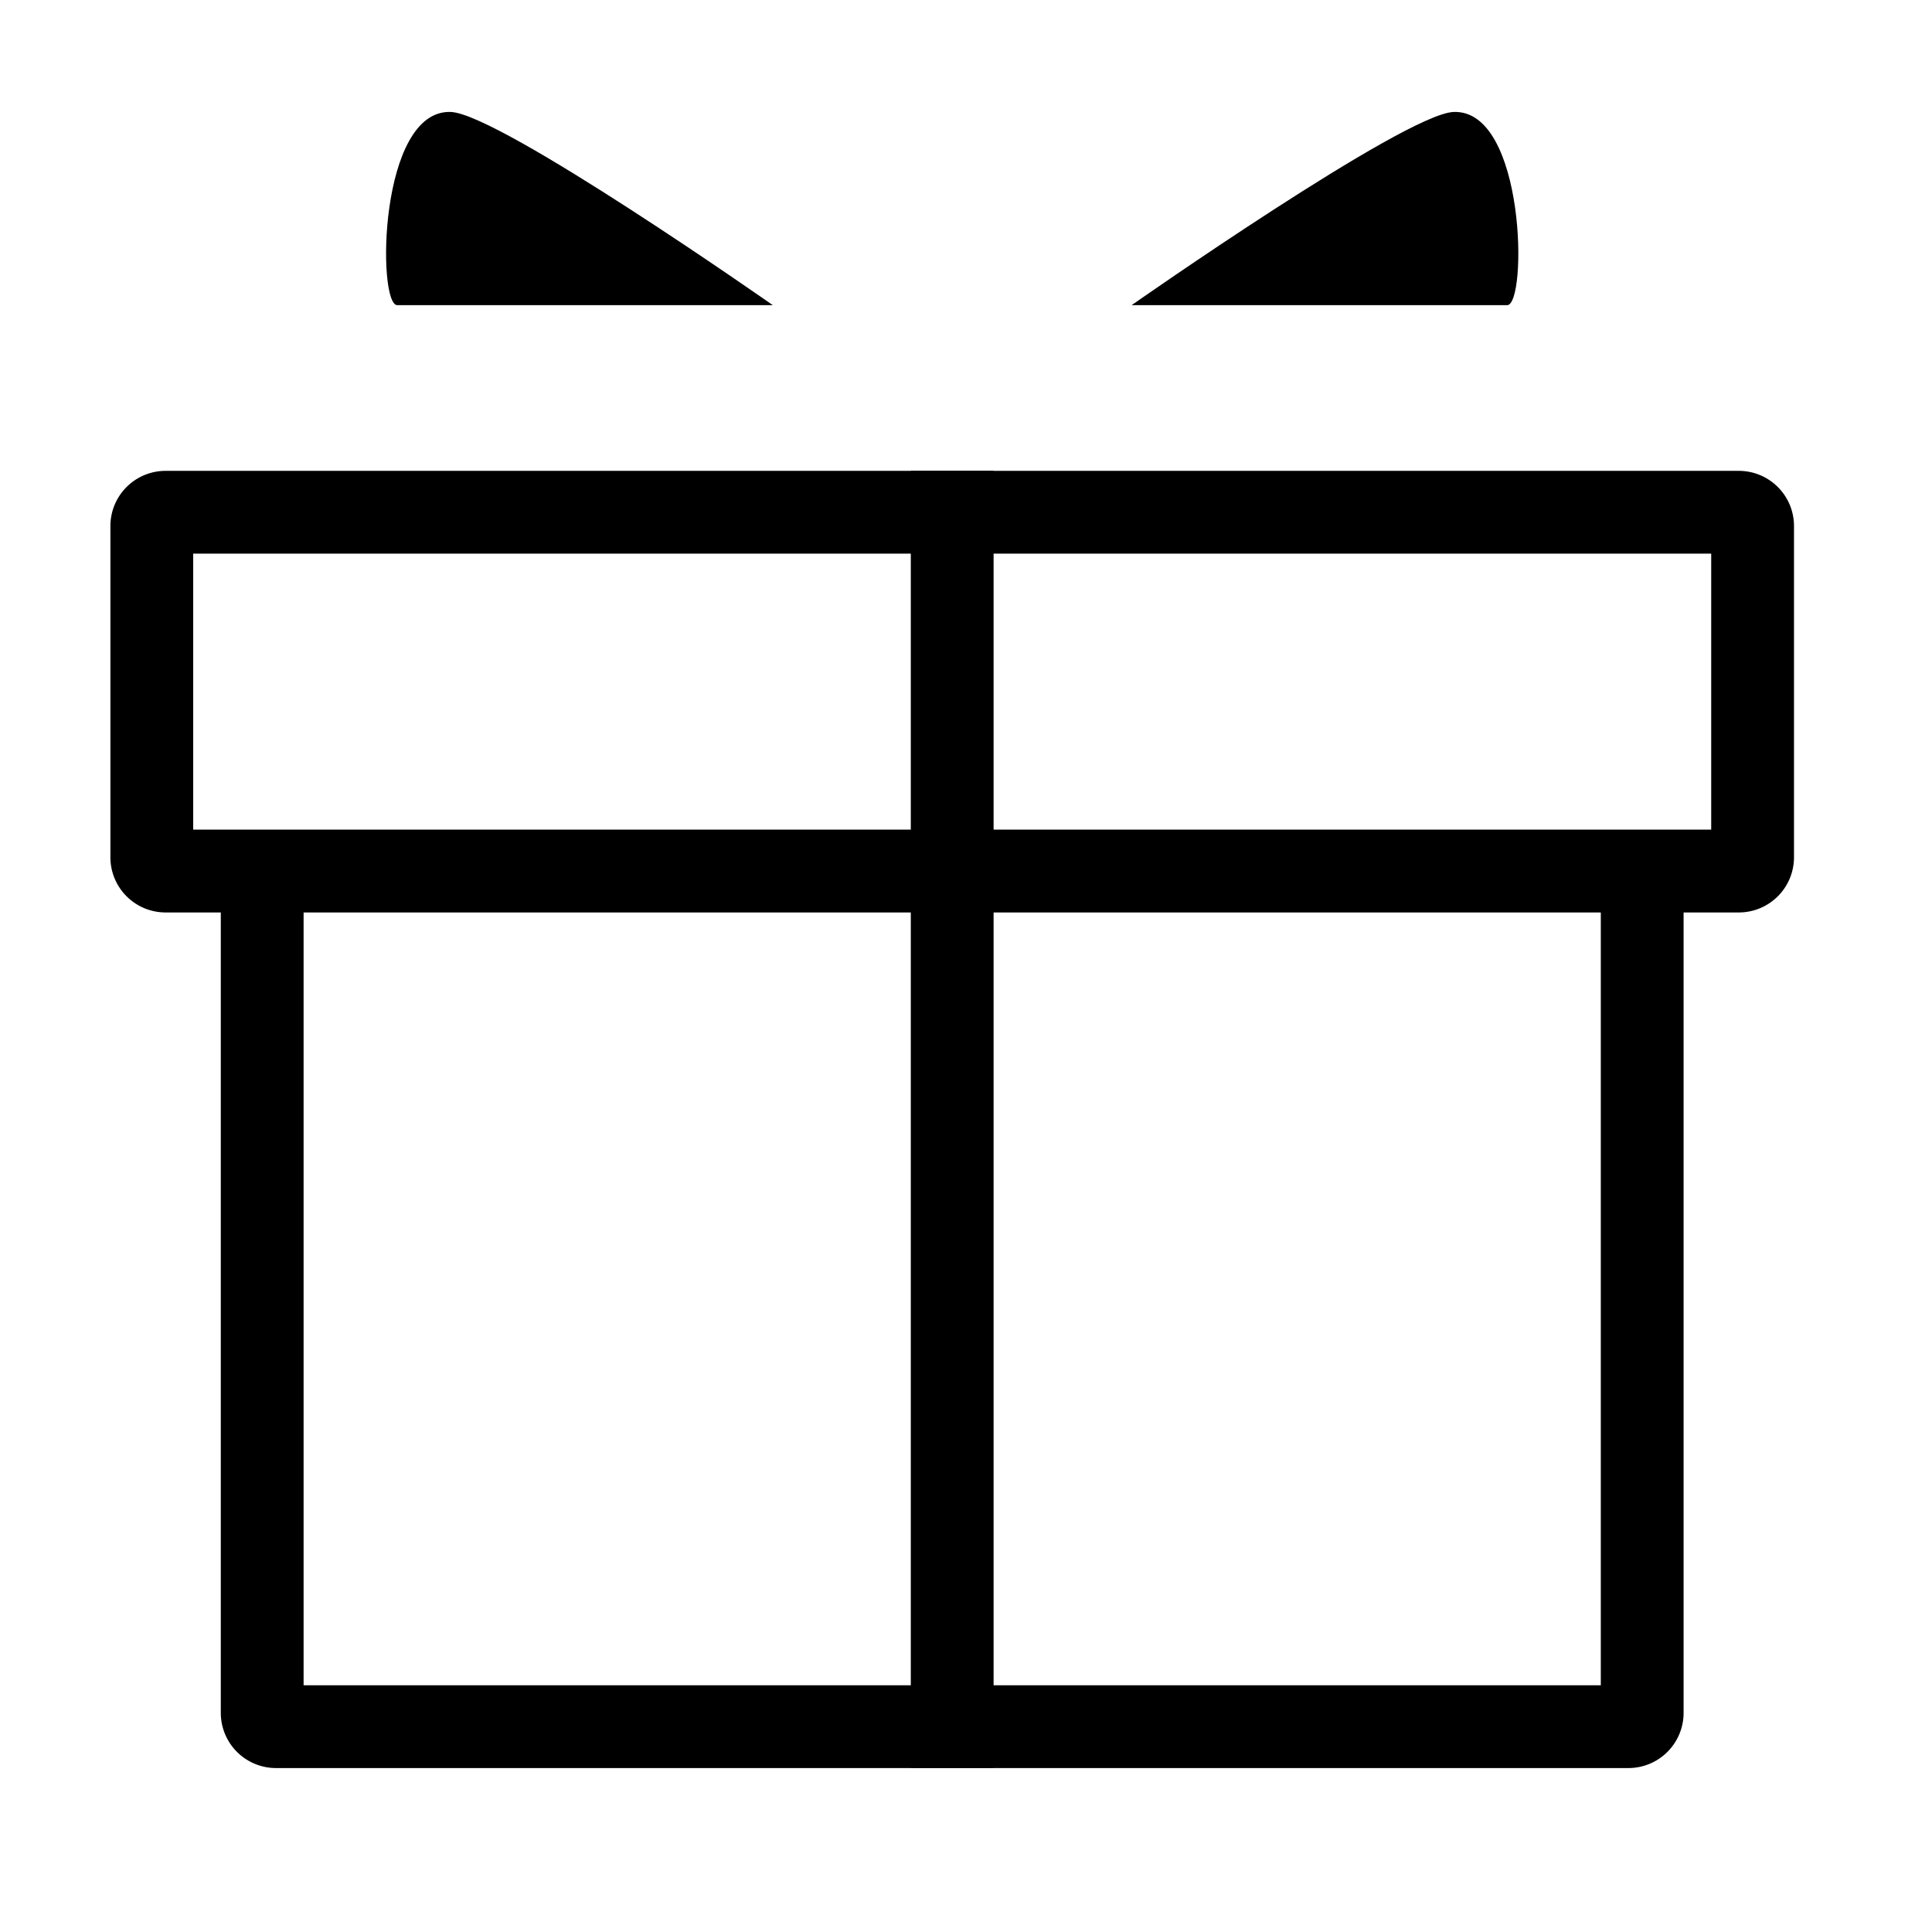 <svg version="1.1" xmlns="http://www.w3.org/2000/svg" width="70" height="70" viewBox="0 0 70 70">
<path  fill="currentColor" d="M33 64.057v-47h3v47h-3zm8-53s9.885-6.926 11.662-7c2.621-.11 2.681 7 1.944 7H41zm-26.605 0c-.738 0-.678-7.11 1.944-7 1.777.074 11.662 7 11.662 7H14.395z"></path><path  fill="currentColor" d="M10 64.06a2 2 0 0 1-2-2v-29H6a2 2 0 0 1-2-2v-12a2 2 0 0 1 2-2h57a2 2 0 0 1 2 2v12a2 2 0 0 1-2 2h-2v29a2 2 0 0 1-2 2H10zm1-3h47v-28H11v28zm-4-31h55v-10H7v10z"></path>
</svg>